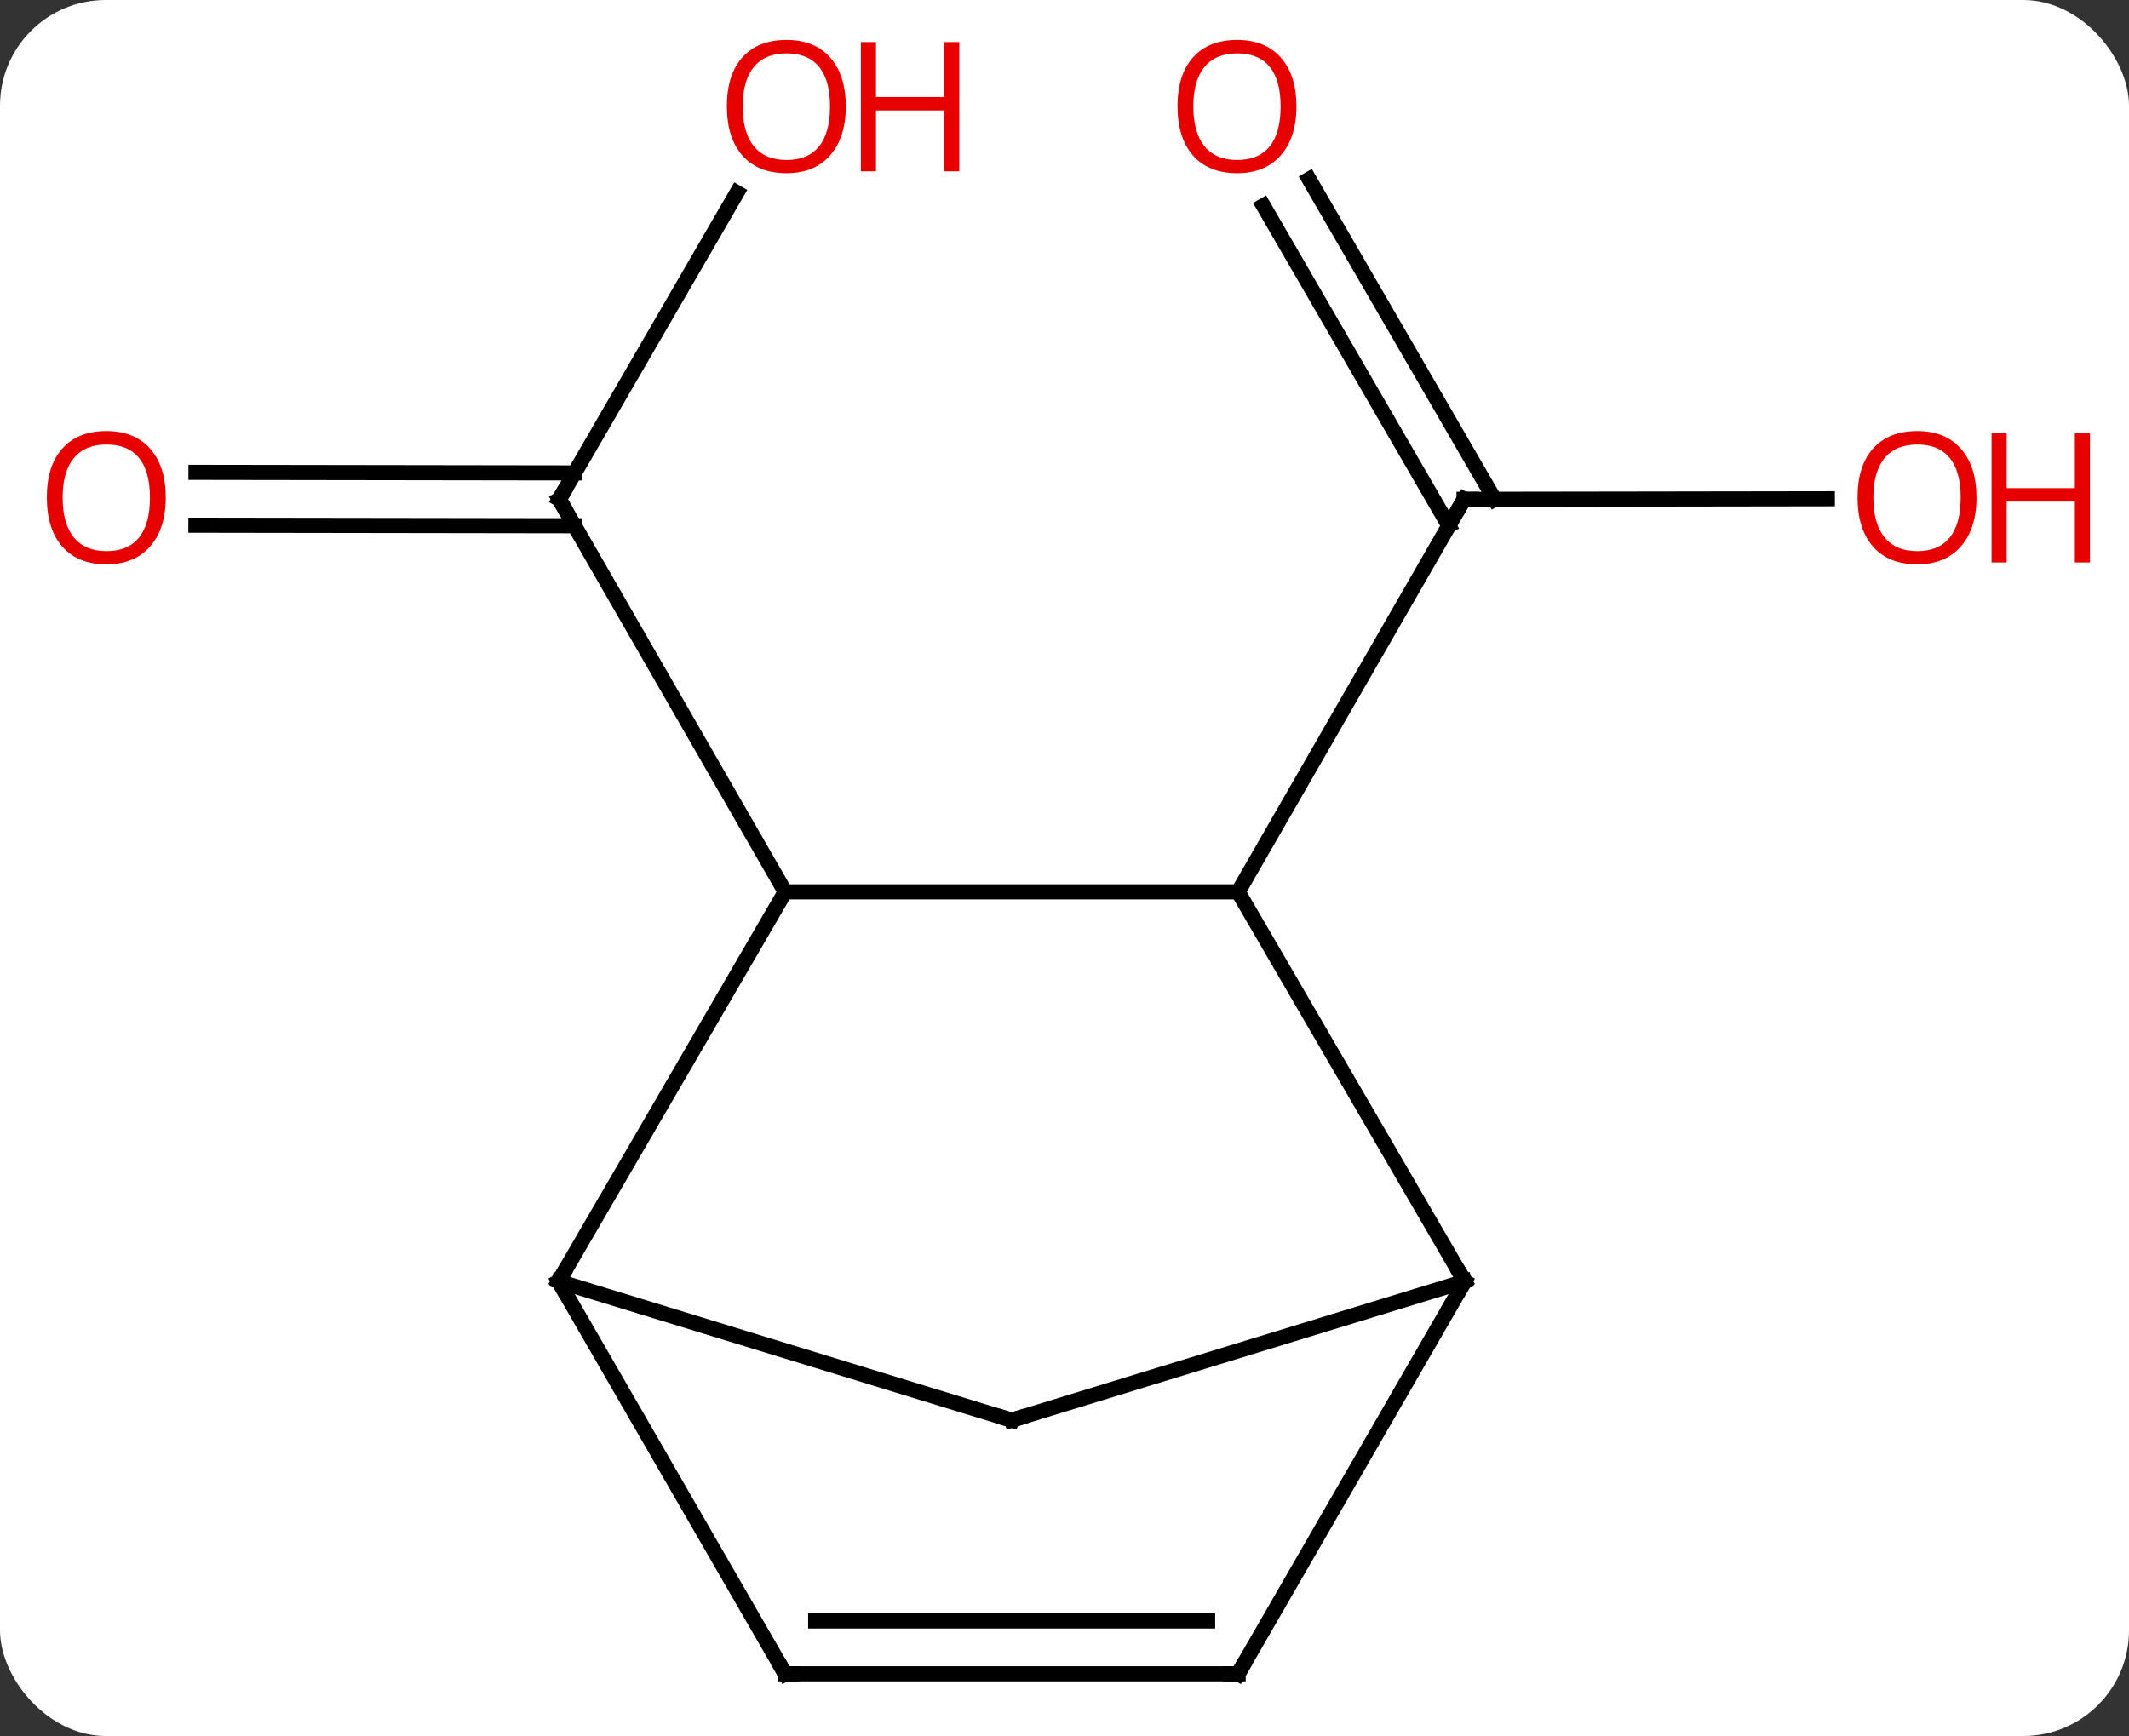 <svg width="141" viewBox="0 0 141 115" style="fill-opacity:1; color-rendering:auto; color-interpolation:auto; text-rendering:auto; stroke:black; stroke-linecap:square; stroke-miterlimit:10; shape-rendering:auto; stroke-opacity:1; fill:black; stroke-dasharray:none; font-weight:normal; stroke-width:1; font-family:'Open Sans'; font-style:normal; stroke-linejoin:miter; font-size:12; stroke-dashoffset:0; image-rendering:auto;" height="115" class="cas-substance-image" xmlns:xlink="http://www.w3.org/1999/xlink" xmlns="http://www.w3.org/2000/svg"><rect x="0" y="0" width="141" height="115" fill="#333333" stroke="none"/><svg class="cas-substance-single-component"><rect y="0" x="0" width="141" stroke="none" ry="7" rx="7" height="115" fill="white" class="cas-substance-group"/><svg y="0" x="0" width="141" viewBox="0 0 141 115" style="fill:black;" height="115" class="cas-substance-single-component-image"><svg><g><g transform="translate(67,59)" style="text-rendering:geometricPrecision; color-rendering:optimizeQuality; color-interpolation:linearRGB; stroke-linecap:butt; image-rendering:optimizeQuality;"><line y2="-25.959" y1="-25.923" x2="54.023" x1="29.961" style="fill:none;"/><line y2="-47.128" y1="-25.926" x2="19.698" x1="31.982" style="fill:none;"/><line y2="-45.373" y1="-24.172" x2="16.669" x1="28.953" style="fill:none;"/><line y2="0.081" y1="-25.923" x2="15" x1="29.961" style="fill:none;"/><line y2="-46.238" y1="-25.923" x2="-18.19" x1="-29.961" style="fill:none;"/><line y2="-27.709" y1="-27.672" x2="-54.021" x1="-28.948" style="fill:none;"/><line y2="-24.209" y1="-24.172" x2="-54.026" x1="-28.953" style="fill:none;"/><line y2="0.081" y1="-25.923" x2="-15" x1="-29.961" style="fill:none;"/><line y2="0.081" y1="0.081" x2="-15" x1="15" style="fill:none;"/><line y2="25.881" y1="0.081" x2="30" x1="15" style="fill:none;"/><line y2="25.881" y1="0.081" x2="-30" x1="-15" style="fill:none;"/><line y2="35.079" y1="25.881" x2="0" x1="30" style="fill:none;"/><line y2="51.879" y1="25.881" x2="15" x1="30" style="fill:none;"/><line y2="35.079" y1="25.881" x2="0" x1="-30" style="fill:none;"/><line y2="51.879" y1="25.881" x2="-15" x1="-30" style="fill:none;"/><line y2="51.879" y1="51.879" x2="-15" x1="15" style="fill:none;"/><line y2="48.379" y1="48.379" x2="-12.979" x1="12.979" style="fill:none;"/><path style="fill:none; stroke-miterlimit:5;" d="M30.461 -25.924 L29.961 -25.923 L29.712 -25.49"/></g><g transform="translate(67,59)" style="stroke-linecap:butt; fill:rgb(230,0,0); text-rendering:geometricPrecision; color-rendering:optimizeQuality; image-rendering:optimizeQuality; font-family:'Open Sans'; stroke:rgb(230,0,0); color-interpolation:linearRGB; stroke-miterlimit:5;"><path style="stroke:none;" d="M63.898 -26.038 Q63.898 -23.976 62.859 -22.796 Q61.82 -21.616 59.977 -21.616 Q58.086 -21.616 57.055 -22.78 Q56.023 -23.945 56.023 -26.054 Q56.023 -28.148 57.055 -29.296 Q58.086 -30.445 59.977 -30.445 Q61.836 -30.445 62.867 -29.273 Q63.898 -28.101 63.898 -26.038 ZM57.07 -26.038 Q57.07 -24.304 57.813 -23.398 Q58.555 -22.491 59.977 -22.491 Q61.398 -22.491 62.125 -23.39 Q62.852 -24.288 62.852 -26.038 Q62.852 -27.773 62.125 -28.663 Q61.398 -29.554 59.977 -29.554 Q58.555 -29.554 57.813 -28.655 Q57.07 -27.757 57.07 -26.038 Z"/><path style="stroke:none;" d="M71.414 -21.741 L70.414 -21.741 L70.414 -25.773 L65.898 -25.773 L65.898 -21.741 L64.898 -21.741 L64.898 -30.304 L65.898 -30.304 L65.898 -26.663 L70.414 -26.663 L70.414 -30.304 L71.414 -30.304 L71.414 -21.741 Z"/><path style="stroke:none;" d="M18.86 -51.949 Q18.86 -49.887 17.82 -48.707 Q16.781 -47.527 14.938 -47.527 Q13.047 -47.527 12.016 -48.691 Q10.985 -49.856 10.985 -51.965 Q10.985 -54.059 12.016 -55.207 Q13.047 -56.356 14.938 -56.356 Q16.797 -56.356 17.828 -55.184 Q18.86 -54.012 18.86 -51.949 ZM12.031 -51.949 Q12.031 -50.215 12.774 -49.309 Q13.516 -48.402 14.938 -48.402 Q16.36 -48.402 17.086 -49.301 Q17.813 -50.199 17.813 -51.949 Q17.813 -53.684 17.086 -54.574 Q16.36 -55.465 14.938 -55.465 Q13.516 -55.465 12.774 -54.566 Q12.031 -53.668 12.031 -51.949 Z"/><path style="fill:none; stroke:black;" d="M-29.71 -26.356 L-29.961 -25.923 L-29.712 -25.49"/><path style="stroke:none;" d="M-10.985 -51.949 Q-10.985 -49.887 -12.024 -48.707 Q-13.063 -47.527 -14.906 -47.527 Q-16.797 -47.527 -17.828 -48.691 Q-18.86 -49.856 -18.86 -51.965 Q-18.86 -54.059 -17.828 -55.207 Q-16.797 -56.356 -14.906 -56.356 Q-13.047 -56.356 -12.016 -55.184 Q-10.985 -54.012 -10.985 -51.949 ZM-17.813 -51.949 Q-17.813 -50.215 -17.07 -49.309 Q-16.328 -48.402 -14.906 -48.402 Q-13.485 -48.402 -12.758 -49.301 Q-12.031 -50.199 -12.031 -51.949 Q-12.031 -53.684 -12.758 -54.574 Q-13.485 -55.465 -14.906 -55.465 Q-16.328 -55.465 -17.07 -54.566 Q-17.813 -53.668 -17.813 -51.949 Z"/><path style="stroke:none;" d="M-3.469 -47.652 L-4.469 -47.652 L-4.469 -51.684 L-8.985 -51.684 L-8.985 -47.652 L-9.985 -47.652 L-9.985 -56.215 L-8.985 -56.215 L-8.985 -52.574 L-4.469 -52.574 L-4.469 -56.215 L-3.469 -56.215 L-3.469 -47.652 Z"/><path style="stroke:none;" d="M-56.023 -26.038 Q-56.023 -23.976 -57.063 -22.796 Q-58.102 -21.616 -59.945 -21.616 Q-61.836 -21.616 -62.867 -22.78 Q-63.898 -23.945 -63.898 -26.054 Q-63.898 -28.148 -62.867 -29.296 Q-61.836 -30.445 -59.945 -30.445 Q-58.086 -30.445 -57.055 -29.273 Q-56.023 -28.101 -56.023 -26.038 ZM-62.852 -26.038 Q-62.852 -24.304 -62.109 -23.398 Q-61.367 -22.491 -59.945 -22.491 Q-58.523 -22.491 -57.797 -23.39 Q-57.07 -24.288 -57.07 -26.038 Q-57.07 -27.773 -57.797 -28.663 Q-58.523 -29.554 -59.945 -29.554 Q-61.367 -29.554 -62.109 -28.655 Q-62.852 -27.757 -62.852 -26.038 Z"/><path style="fill:none; stroke:black;" d="M29.749 25.449 L30 25.881 L29.75 26.314"/><path style="fill:none; stroke:black;" d="M-29.749 25.449 L-30 25.881 L-29.75 26.314"/><path style="fill:none; stroke:black;" d="M0.478 34.932 L0 35.079 L-0.478 34.932"/><path style="fill:none; stroke:black;" d="M15.25 51.446 L15 51.879 L14.5 51.879"/><path style="fill:none; stroke:black;" d="M-15.25 51.446 L-15 51.879 L-14.5 51.879"/></g></g></svg></svg></svg></svg>